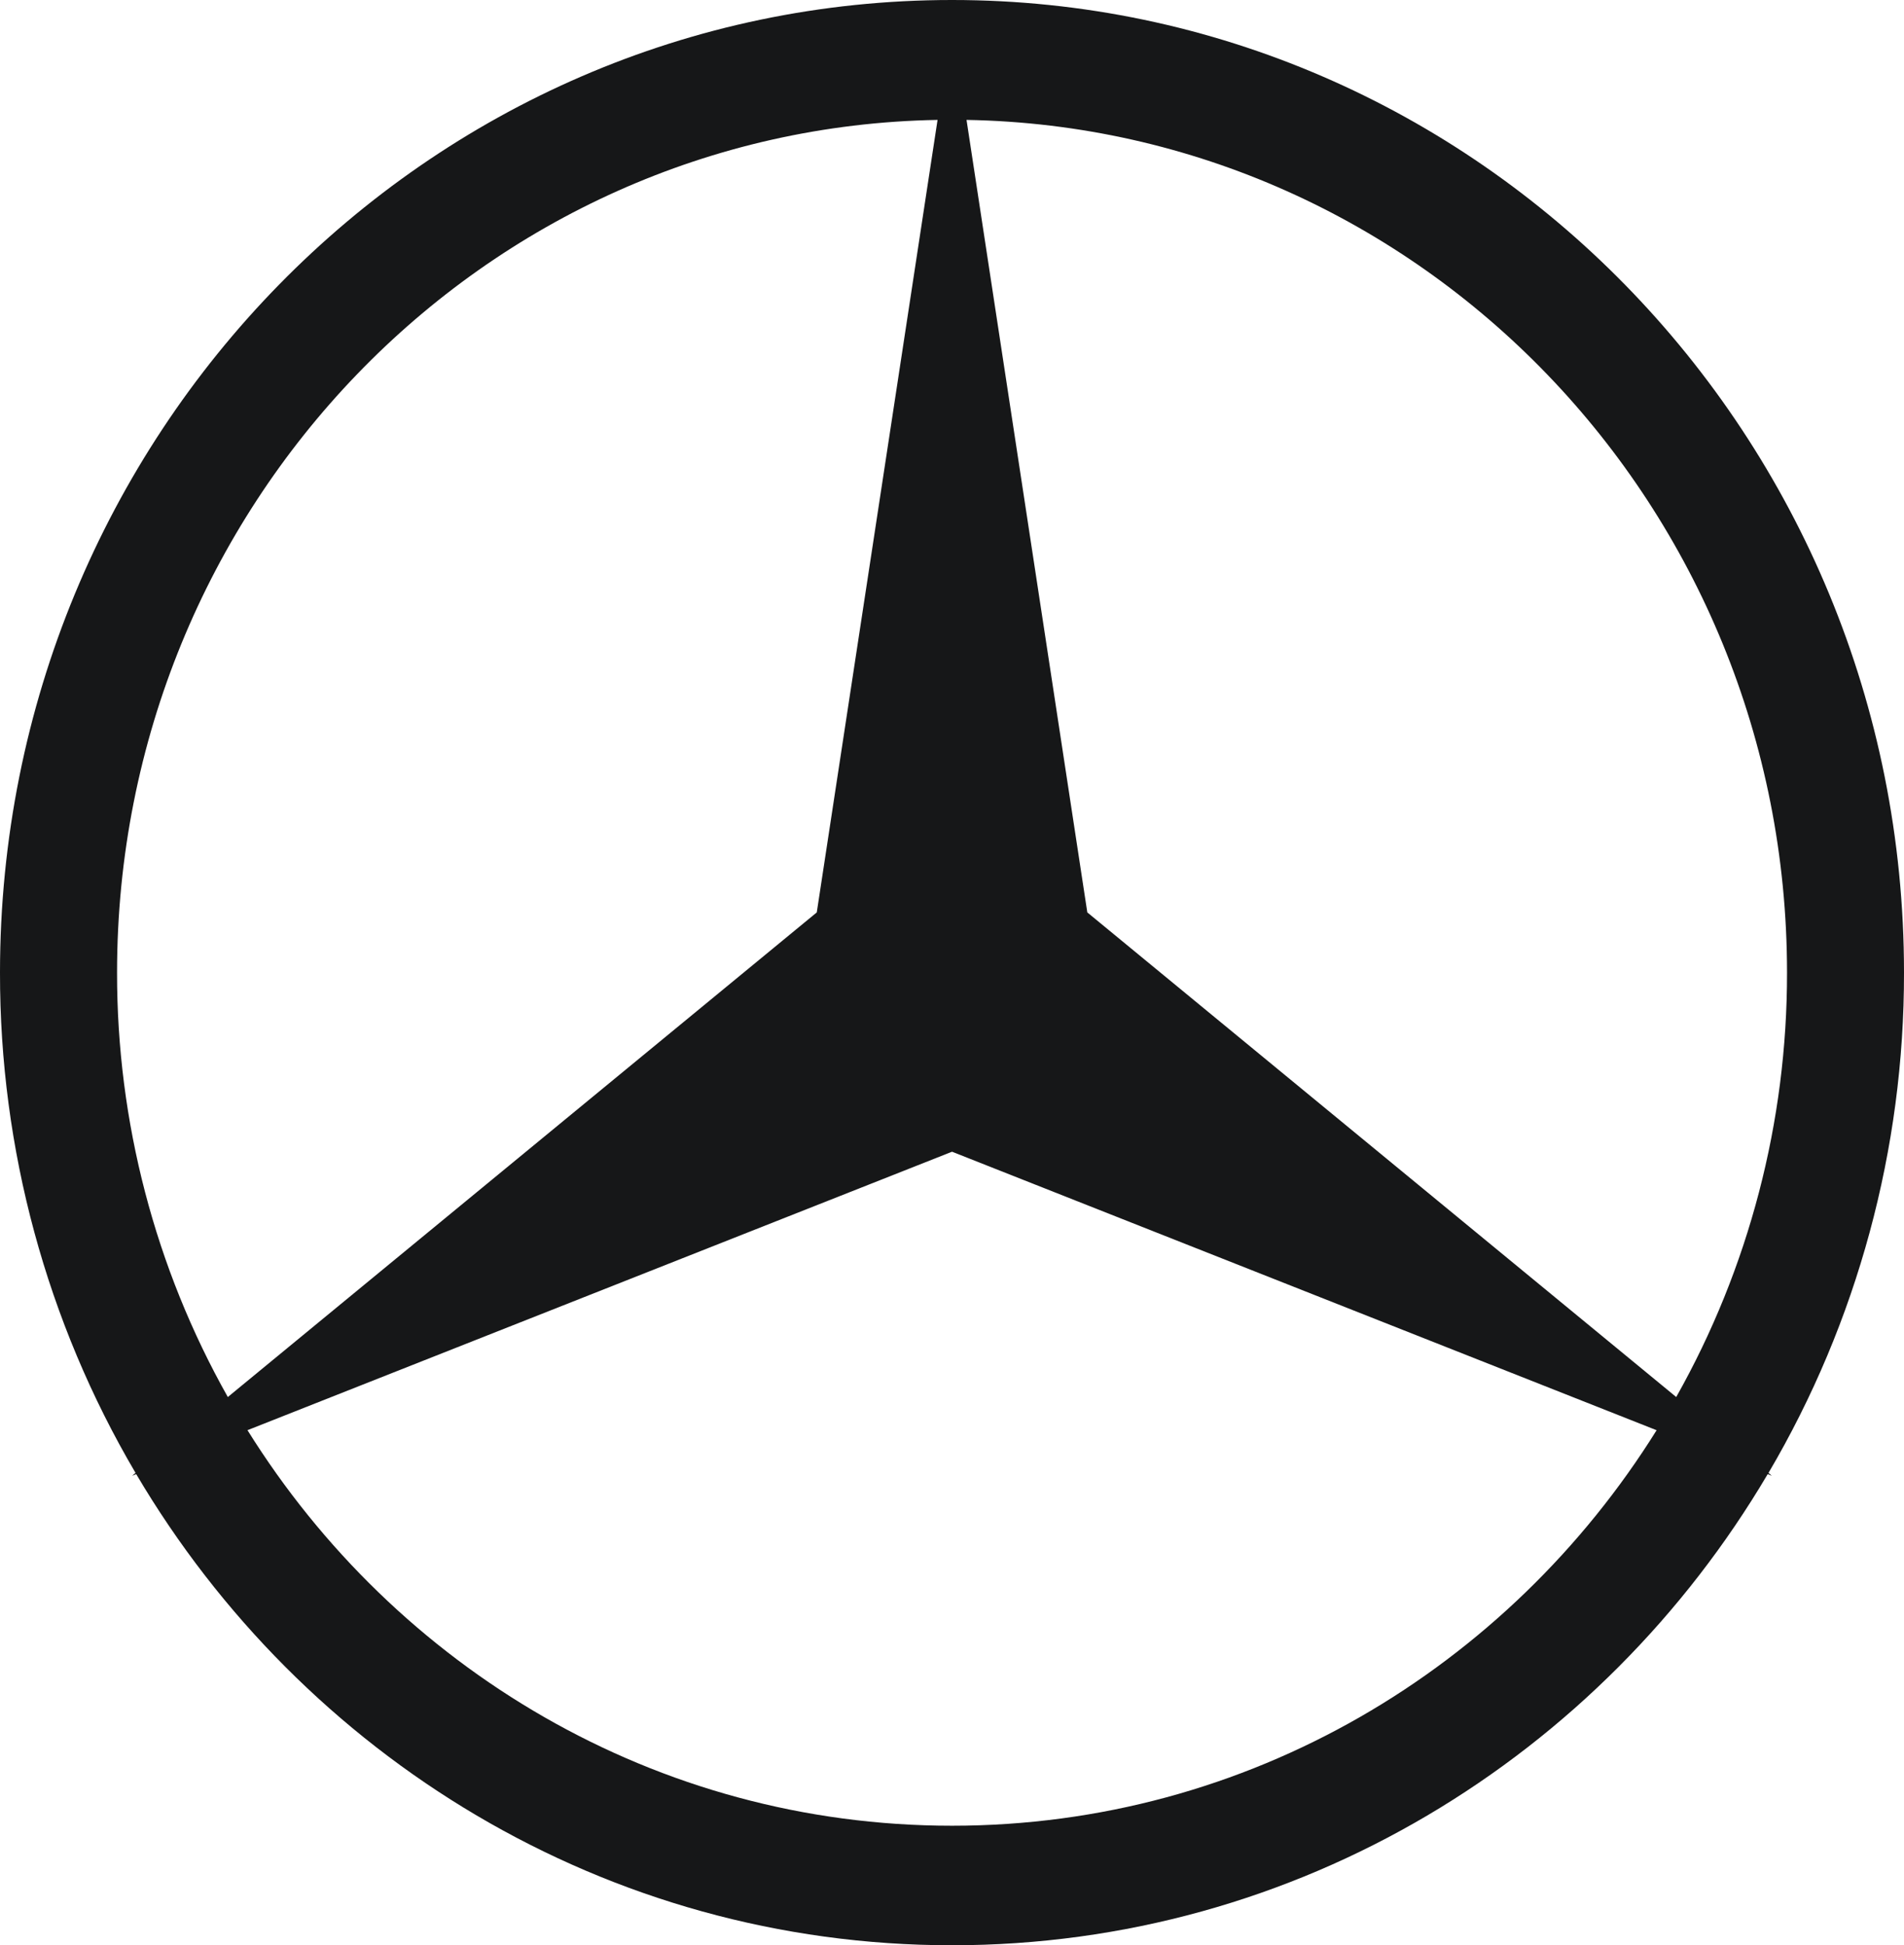 <svg width="46" height="47" viewBox="0 0 46 47" fill="none" xmlns="http://www.w3.org/2000/svg">
<path d="M42.726 35.588C44.874 31.938 46.006 27.759 46 23.5C46 10.521 35.702 0 23 0C10.297 0 2.29913e-05 10.522 2.29913e-05 23.5C-0.006 27.759 1.127 31.939 3.275 35.588L3.191 35.657L3.291 35.617C7.317 42.437 14.636 47 23 47C31.363 47 38.682 42.437 42.707 35.617L42.807 35.657L42.726 35.588ZM43.174 23.5C43.178 27.099 42.255 30.635 40.497 33.754L26.269 22.045L23.351 2.897C34.33 3.089 43.174 12.236 43.174 23.5ZM2.828 23.5C2.828 12.237 11.672 3.089 22.651 2.897L19.733 22.045L5.504 33.754C3.747 30.635 2.824 27.099 2.828 23.5ZM23.001 44.112C15.842 44.112 9.559 40.298 5.979 34.555L23.001 27.827L40.023 34.556C36.442 40.298 30.16 44.112 23.001 44.112Z" fill="#161718"/>
</svg>
